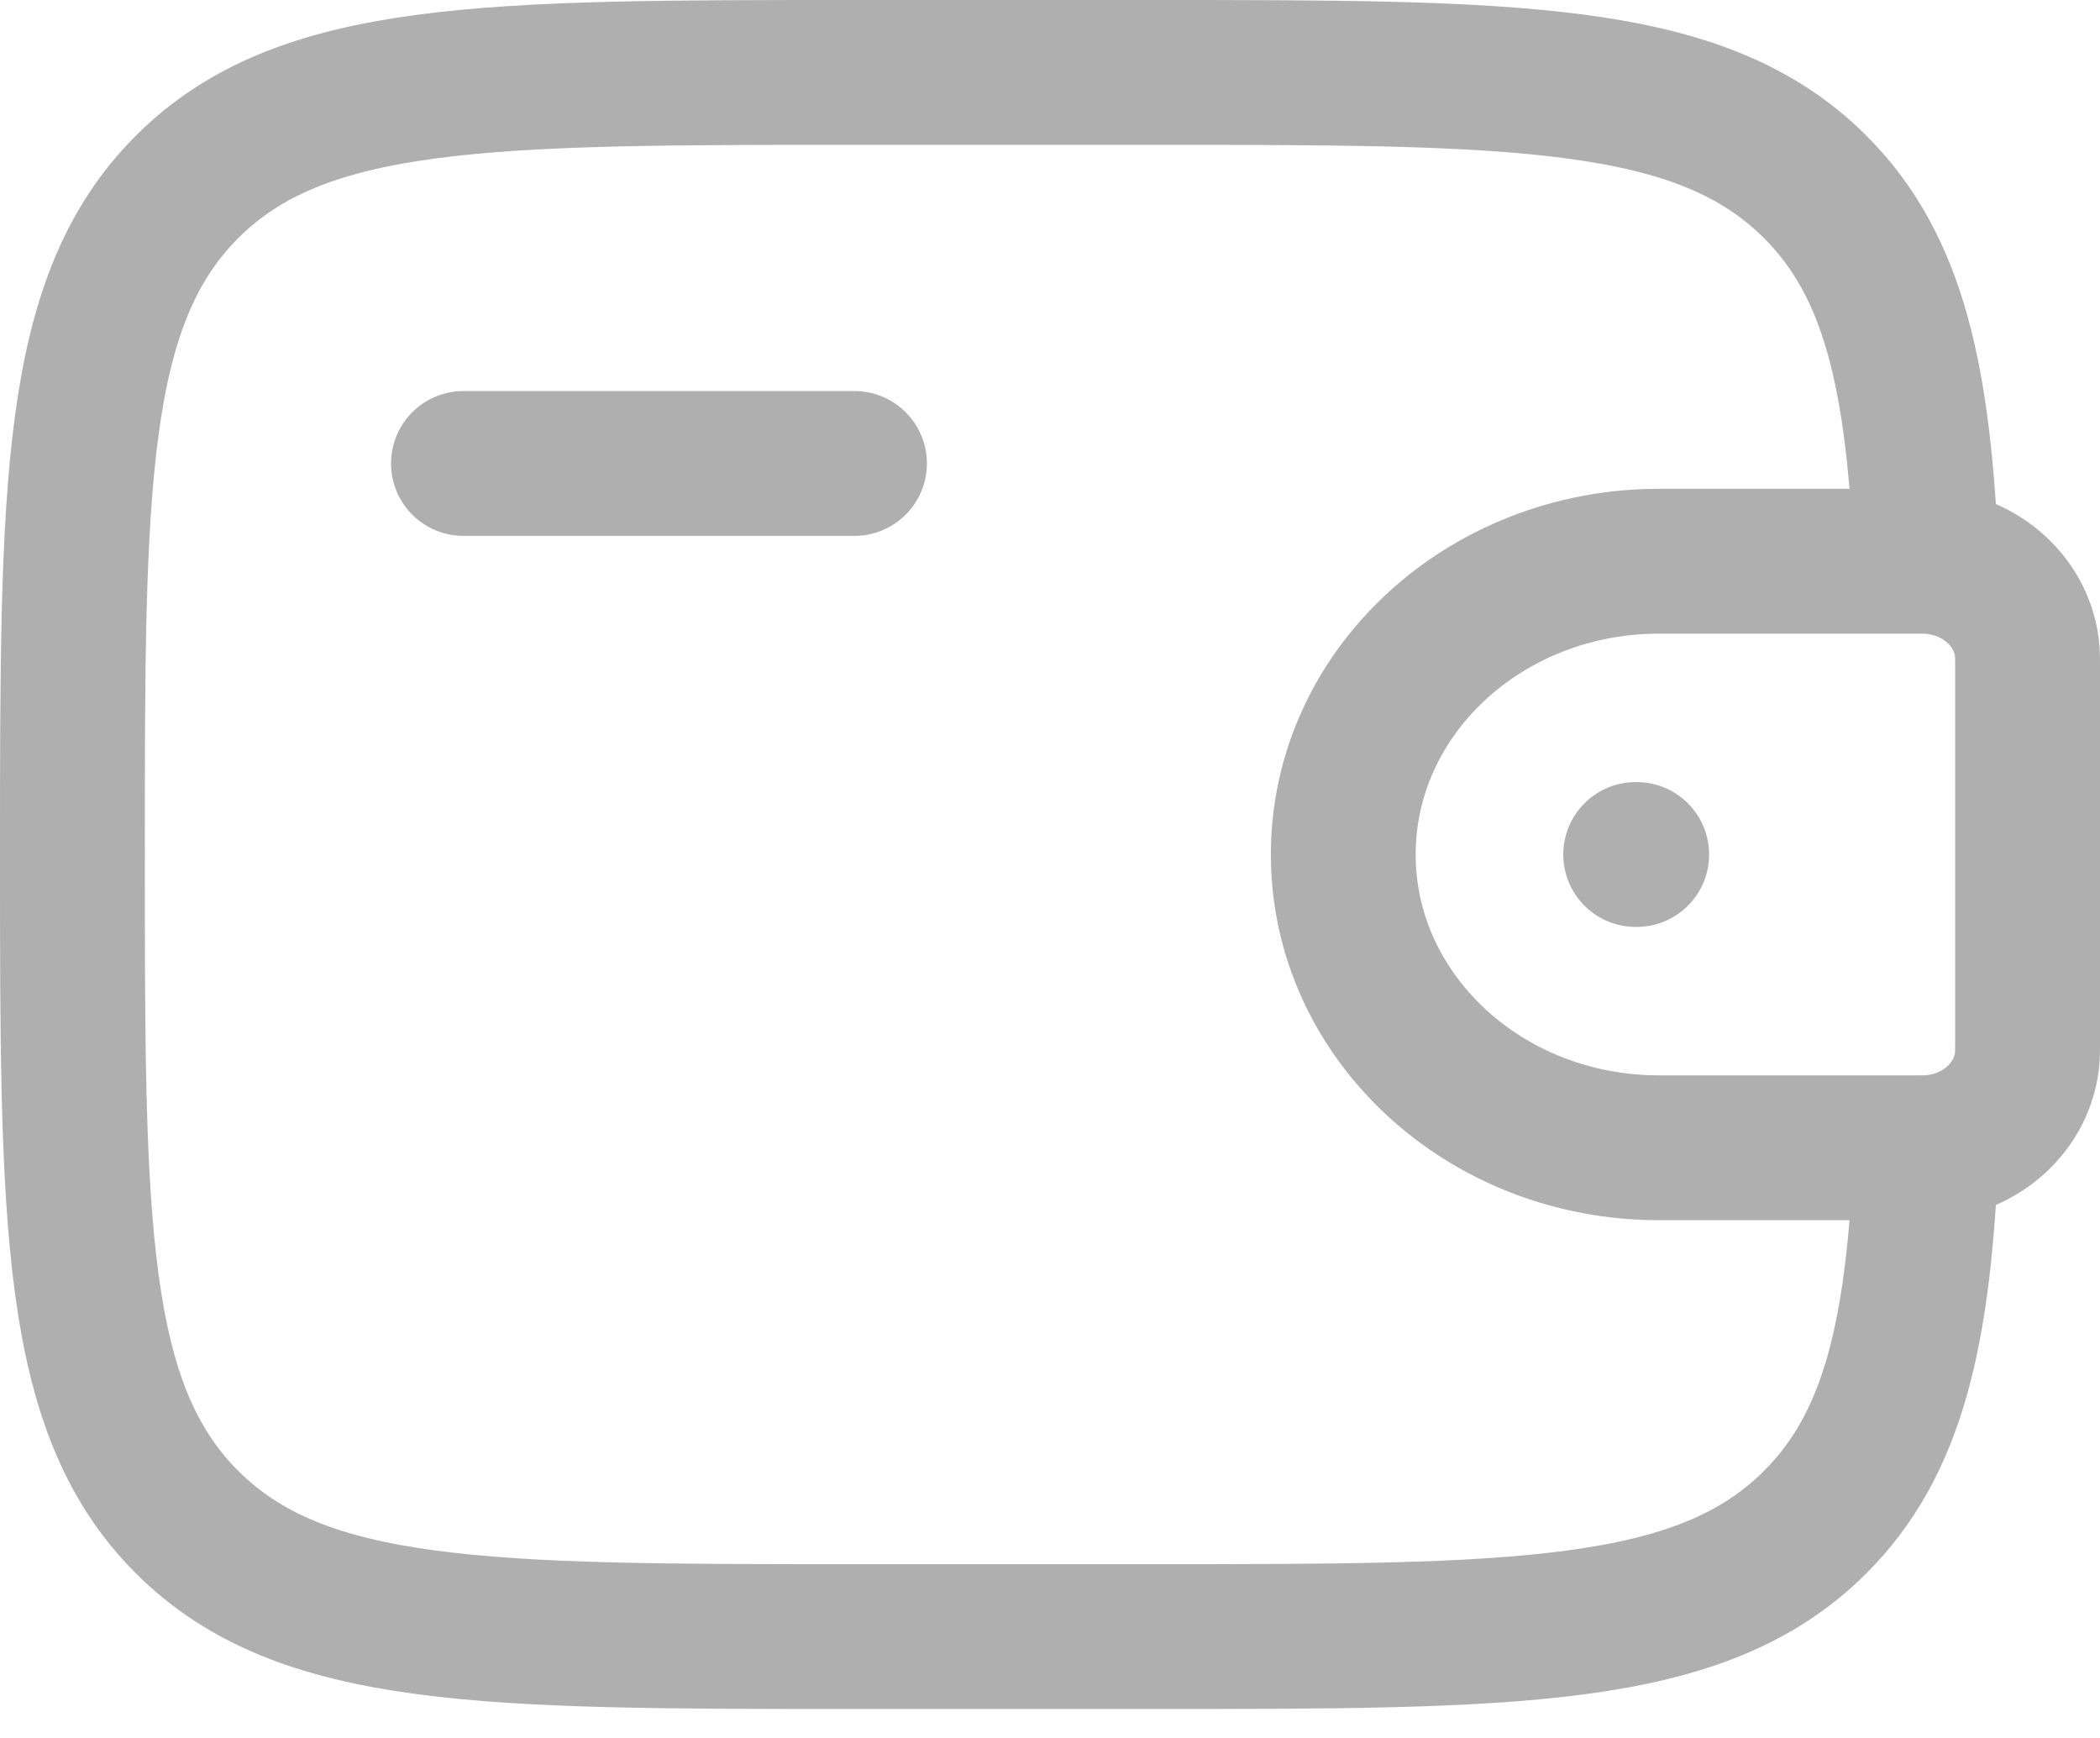 <svg width="29" height="24" viewBox="0 0 29 24" fill="none" xmlns="http://www.w3.org/2000/svg">
<path d="M6.4 6.4H11.8" stroke="#AFAFAF" stroke-width="2" stroke-linecap="round" stroke-linejoin="round"/>
<path d="M26.425 7.75H22.912C20.502 7.75 18.55 9.563 18.55 11.8C18.55 14.037 20.503 15.85 22.91 15.85H26.425C26.538 15.85 26.593 15.85 26.641 15.847C27.37 15.803 27.95 15.264 27.997 14.588C28 14.544 28 14.492 28 14.388V9.212C28 9.108 28 9.055 27.997 9.012C27.949 8.336 27.37 7.797 26.641 7.753C26.595 7.75 26.538 7.75 26.425 7.75Z" stroke="#AFAFAF" stroke-width="2"/>
<path d="M26.603 7.75C26.497 5.223 26.16 3.673 25.068 2.582C23.487 1 20.941 1 15.85 1H11.8C6.709 1 4.163 1 2.582 2.582C1.001 4.164 1 6.709 1 11.8C1 16.891 1 19.437 2.582 21.018C4.164 22.599 6.709 22.6 11.8 22.6H15.85C20.941 22.6 23.487 22.6 25.068 21.018C26.16 19.927 26.499 18.377 26.603 15.85" stroke="#AFAFAF" stroke-width="2"/>
<path d="M22.588 11.8H22.602" stroke="#AFAFAF" stroke-width="2" stroke-linecap="round" stroke-linejoin="round"/>
</svg>
